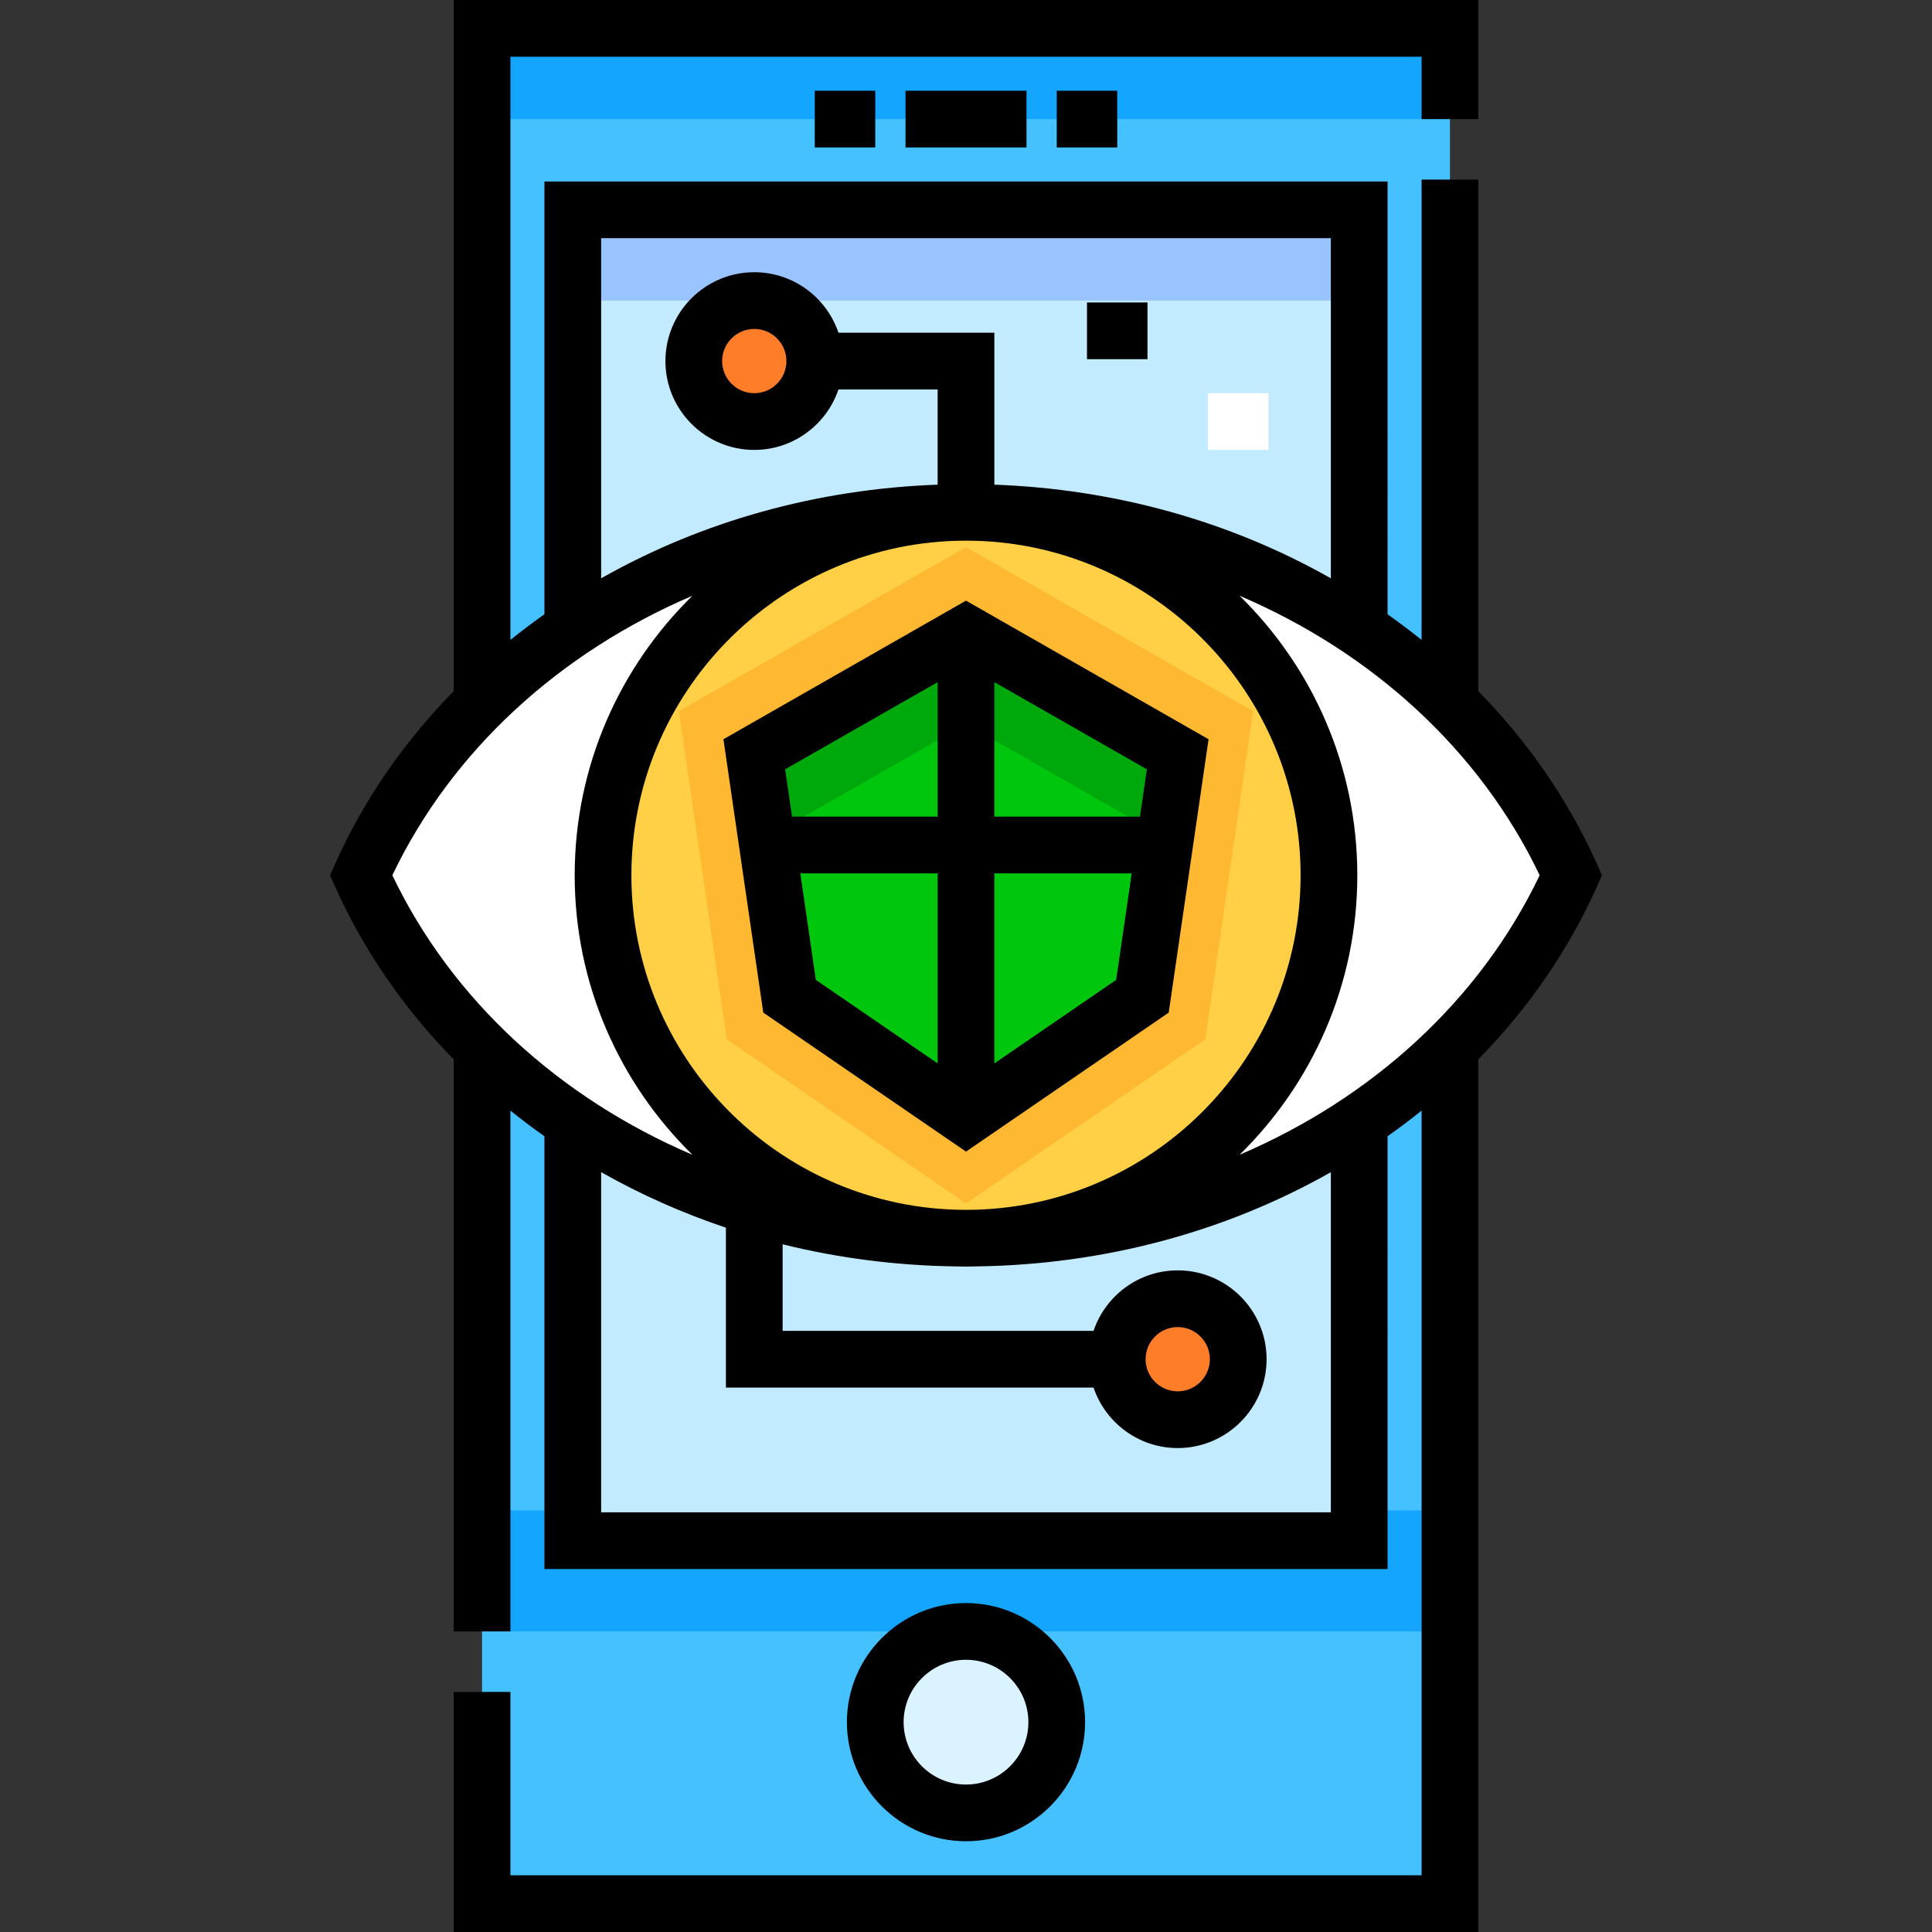 <?xml version="1.0" encoding="iso-8859-1"?>
<!-- Generator: Adobe Illustrator 19.0.0, SVG Export Plug-In . SVG Version: 6.00 Build 0)  -->
<svg version="1.1" id="Capa_1" xmlns="http://www.w3.org/2000/svg" xmlns:xlink="http://www.w3.org/1999/xlink" x="0px" y="0px"
	 viewBox="0 0 512 512" style="enable-background:new 0 0 512 512;" xml:space="preserve">
<rect x="0" y="0" width="512" height="512" fill="#333333" stroke="none"/>
<rect x="127.75" y="7.515" style="fill:#45C1FF;" width="256.501" height="496.971"/>
<g>
	<rect x="131.697" y="400.282" style="fill:#14A5FF;" width="256.501" height="32.063"/>
	<rect x="127.75" y="7.515" style="fill:#14A5FF;" width="256.501" height="24.047"/>
</g>
<rect x="151.796" y="55.609" style="fill:#C3EBFF;" width="208.407" height="352.689"/>
<rect x="151.796" y="55.609" style="fill:#99C4FF;" width="208.407" height="24.047"/>
<circle style="fill:#DAF3FF;" cx="256" cy="456.391" r="24.047"/>
<path style="fill:#FFFFFF;" d="M256,135.765c-72.78,0-135.024,39.845-160.313,96.188c25.289,56.343,87.533,96.188,160.313,96.188
	s135.024-39.845,160.313-96.188C391.024,175.61,328.78,135.765,256,135.765z"/>
<circle style="fill:#FFD045;" cx="256" cy="231.953" r="96.188"/>
<polygon style="fill:#FFB831;" points="179.91,188.473 192.592,275.433 256,318.913 319.409,275.433 332.09,188.473 256,144.993 "/>
<polygon style="fill:#00C70D;" points="199.89,199.89 209.242,264.016 256,296.078 302.758,264.016 312.11,199.89 256,167.828 "/>
<polygon style="fill:#00A90B;" points="256,191.875 308.872,222.088 312.11,199.89 256,167.828 199.89,199.89 203.128,222.088 "/>
<g>
	<circle style="fill:#FD7D28;" cx="312.11" cy="360.204" r="16.031"/>
	<circle style="fill:#FD7D28;" cx="199.89" cy="95.687" r="16.031"/>
</g>
<path d="M256,487.953c-17.403,0-31.562-14.159-31.562-31.562S238.597,424.83,256,424.83c17.403,0,31.562,14.159,31.562,31.562
	S273.403,487.953,256,487.953z M256,439.859c-9.116,0-16.532,7.417-16.532,16.532s7.416,16.532,16.532,16.532
	c9.116,0,16.532-7.417,16.532-16.532S265.116,439.859,256,439.859z"/>
<rect x="239.969" y="24.047" width="32.063" height="15.029"/>
<rect x="280.047" y="24.047" width="16.031" height="15.029"/>
<rect x="215.922" y="24.047" width="16.031" height="15.029"/>
<path d="M423.169,228.876c-7.556-16.833-18.184-32.235-31.404-45.717V47.593h-15.029V169.58c-2.918-2.343-5.924-4.608-9.018-6.791
	V48.094H144.282v114.695c-3.099,2.179-6.1,4.449-9.018,6.791V15.029h241.472v16.532h15.029V0h-271.53v183.159
	c-13.221,13.482-23.849,28.884-31.404,45.717l-1.381,3.077l1.381,3.077c7.556,16.833,18.184,32.235,31.404,45.717v151.597h15.029
	V294.326c2.918,2.343,5.919,4.612,9.018,6.791v114.695h223.436V301.117c3.094-2.183,6.1-4.449,9.018-6.791v202.645H135.264v-48.595
	h-15.029V512h271.53V280.747c13.221-13.482,23.849-28.884,31.404-45.717l1.381-3.077L423.169,228.876z M352.689,63.123v90.138
	c-26.771-15.181-57.348-23.662-89.174-24.821V88.172H222.2c-3.144-9.308-11.953-16.031-22.31-16.031
	c-12.983,0-23.546,10.563-23.546,23.546s10.563,23.546,23.546,23.546c10.356,0,19.165-6.723,22.31-16.031h26.285v25.238
	c-31.826,1.159-62.403,9.641-89.174,24.821V63.123H352.689z M344.673,231.953c0,48.009-38.351,87.224-86.024,88.63
	c-0.884,0.012-1.762,0.043-2.649,0.043c-0.887,0-1.765-0.031-2.649-0.043c-47.673-1.406-86.024-40.621-86.024-88.63
	s38.351-87.224,86.024-88.63c0.884-0.012,1.762-0.043,2.649-0.043c0.887,0,1.765,0.031,2.649,0.043
	C306.322,144.729,344.673,183.944,344.673,231.953z M208.407,95.687c0,4.696-3.82,8.517-8.517,8.517s-8.517-3.82-8.517-8.517
	s3.82-8.517,8.517-8.517S208.407,90.991,208.407,95.687z M103.969,231.953c15.872-33.173,44.385-59.044,79.534-74.074
	c-19.243,18.837-31.206,45.082-31.206,74.074s11.963,55.237,31.206,74.074C148.353,290.997,119.841,265.126,103.969,231.953z
	 M159.311,400.783v-90.147c10.489,5.944,21.563,10.856,33.065,14.714v42.369H289.8c3.144,9.308,11.953,16.031,22.31,16.031
	c12.983,0,23.546-10.563,23.546-23.546s-10.563-23.546-23.546-23.546c-10.356,0-19.165,6.723-22.31,16.031h-82.395v-22.94
	c14.685,3.64,29.929,5.617,45.442,5.853c1.048,0.031,2.098,0.052,3.153,0.052c1.055,0,2.105-0.021,3.153-0.052
	c33.394-0.51,65.543-9.086,93.536-24.963v90.143H159.311z M303.593,360.204c0-4.696,3.82-8.517,8.517-8.517
	c4.696,0,8.517,3.82,8.517,8.517c0,4.696-3.82,8.517-8.517,8.517C307.413,368.72,303.593,364.9,303.593,360.204z M328.497,306.027
	c19.243-18.837,31.206-45.082,31.206-74.074s-11.963-55.237-31.206-74.074c35.15,15.029,63.662,40.901,79.534,74.074
	C392.159,265.126,363.647,290.997,328.497,306.027z"/>
<path d="M256,159.173l-64.285,36.735l10.565,72.447L256,305.19l53.72-36.836l10.565-72.447L256,159.173z M302.104,216.423h-38.589
	v-35.646l40.42,23.097L302.104,216.423z M248.485,180.777v35.646h-38.589l-1.83-12.549L248.485,180.777z M212.087,231.452h36.398
	v50.361l-32.282-22.136L212.087,231.452z M263.515,281.813v-50.361h36.398l-4.116,28.225L263.515,281.813z"/>
<rect x="288.063" y="80.157" width="16.031" height="15.029"/>
<rect x="320.125" y="104.204" style="fill:#FFFFFF;" width="16.031" height="15.029"/>
<g>
</g>
<g>
</g>
<g>
</g>
<g>
</g>
<g>
</g>
<g>
</g>
<g>
</g>
<g>
</g>
<g>
</g>
<g>
</g>
<g>
</g>
<g>
</g>
<g>
</g>
<g>
</g>
<g>
</g>
</svg>
